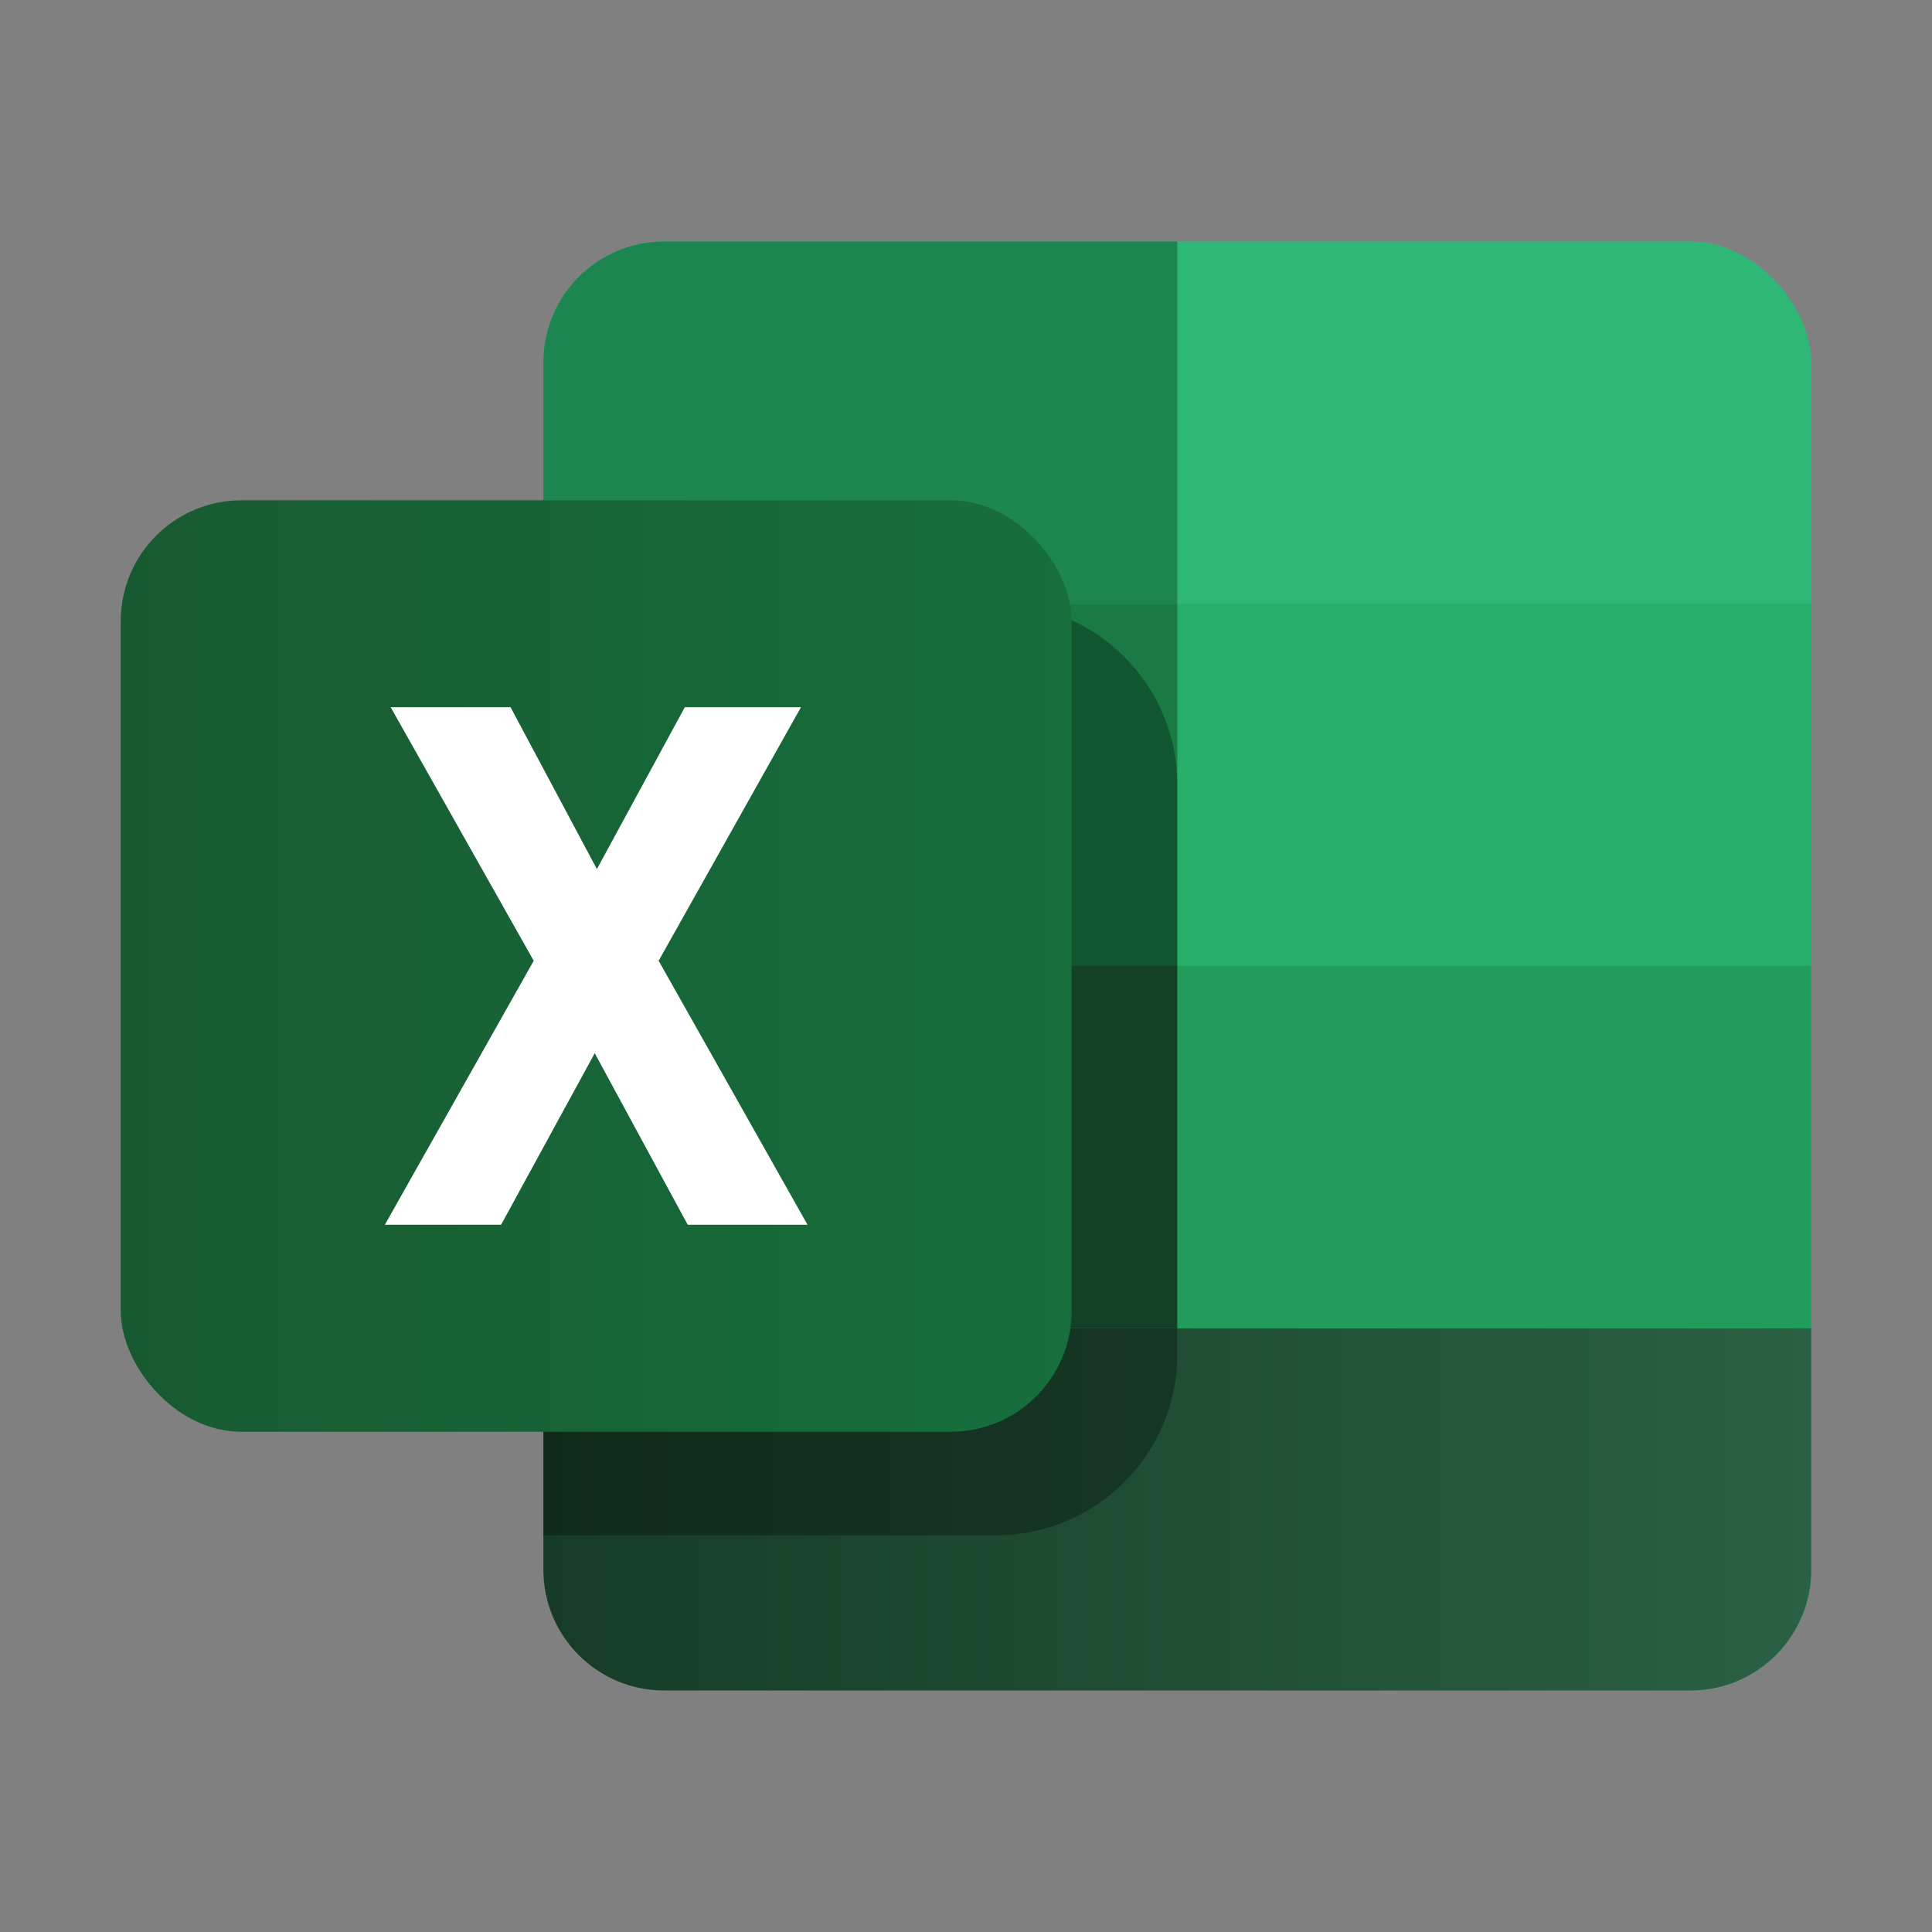 <svg width="24" height="24" viewBox="0 0 24 24" fill="none" xmlns="http://www.w3.org/2000/svg">
<rect x="0" y="0" width="24" height="24" fill="#808080" stroke="none"/>
<g id="Excel">
<rect id="Vector" x="6.75" y="3" width="15.75" height="18" rx="1.5" fill="#2FB776"/>
<path id="Vector_2" d="M6.75 16.5H22.5V19.5C22.5 20.328 21.828 21 21 21H8.25C7.422 21 6.75 20.328 6.75 19.5V16.5Z" fill="url(#paint0_linear_3062_74854)"/>
<rect id="Vector_3" x="14.625" y="12" width="7.875" height="4.5" fill="#229C5B"/>
<rect id="Vector_4" x="14.625" y="7.5" width="7.875" height="4.5" fill="#27AE68"/>
<path id="Vector_5" d="M6.75 4.5C6.75 3.672 7.422 3 8.25 3H14.625V7.5H6.75V4.5Z" fill="#1D854F"/>
<rect id="Vector_6" x="6.75" y="7.5" width="7.875" height="4.5" fill="#197B43"/>
<rect id="Vector_7" x="6.75" y="12" width="7.875" height="4.5" fill="#1B5B38"/>
<path id="Vector_8" d="M6.75 9.75C6.75 8.507 7.757 7.5 9 7.5H12.375C13.618 7.5 14.625 8.507 14.625 9.75V16.821C14.625 18.064 13.618 19.071 12.375 19.071H6.75V9.75Z" fill="black" fill-opacity="0.3"/>
<rect id="Vector_9" x="1.5" y="6.215" width="11.812" height="11.571" rx="1.5" fill="url(#paint1_linear_3062_74854)"/>
<path id="Vector_10" d="M10.031 15.214L8.182 11.935L9.95 8.785H8.507L7.415 10.796L6.342 8.785H4.853L6.63 11.935L4.781 15.214H6.225L7.388 13.083L8.543 15.214H10.031Z" fill="white"/>
</g>
<defs>
<linearGradient id="paint0_linear_3062_74854" x1="6.75" y1="18.75" x2="22.5" y2="18.75" gradientUnits="userSpaceOnUse">
<stop stop-color="#163C27"/>
<stop offset="1" stop-color="#2A6043"/>
</linearGradient>
<linearGradient id="paint1_linear_3062_74854" x1="1.5" y1="12.001" x2="13.312" y2="12.001" gradientUnits="userSpaceOnUse">
<stop stop-color="#185A30"/>
<stop offset="1" stop-color="#176F3D"/>
</linearGradient>
</defs>
</svg>
